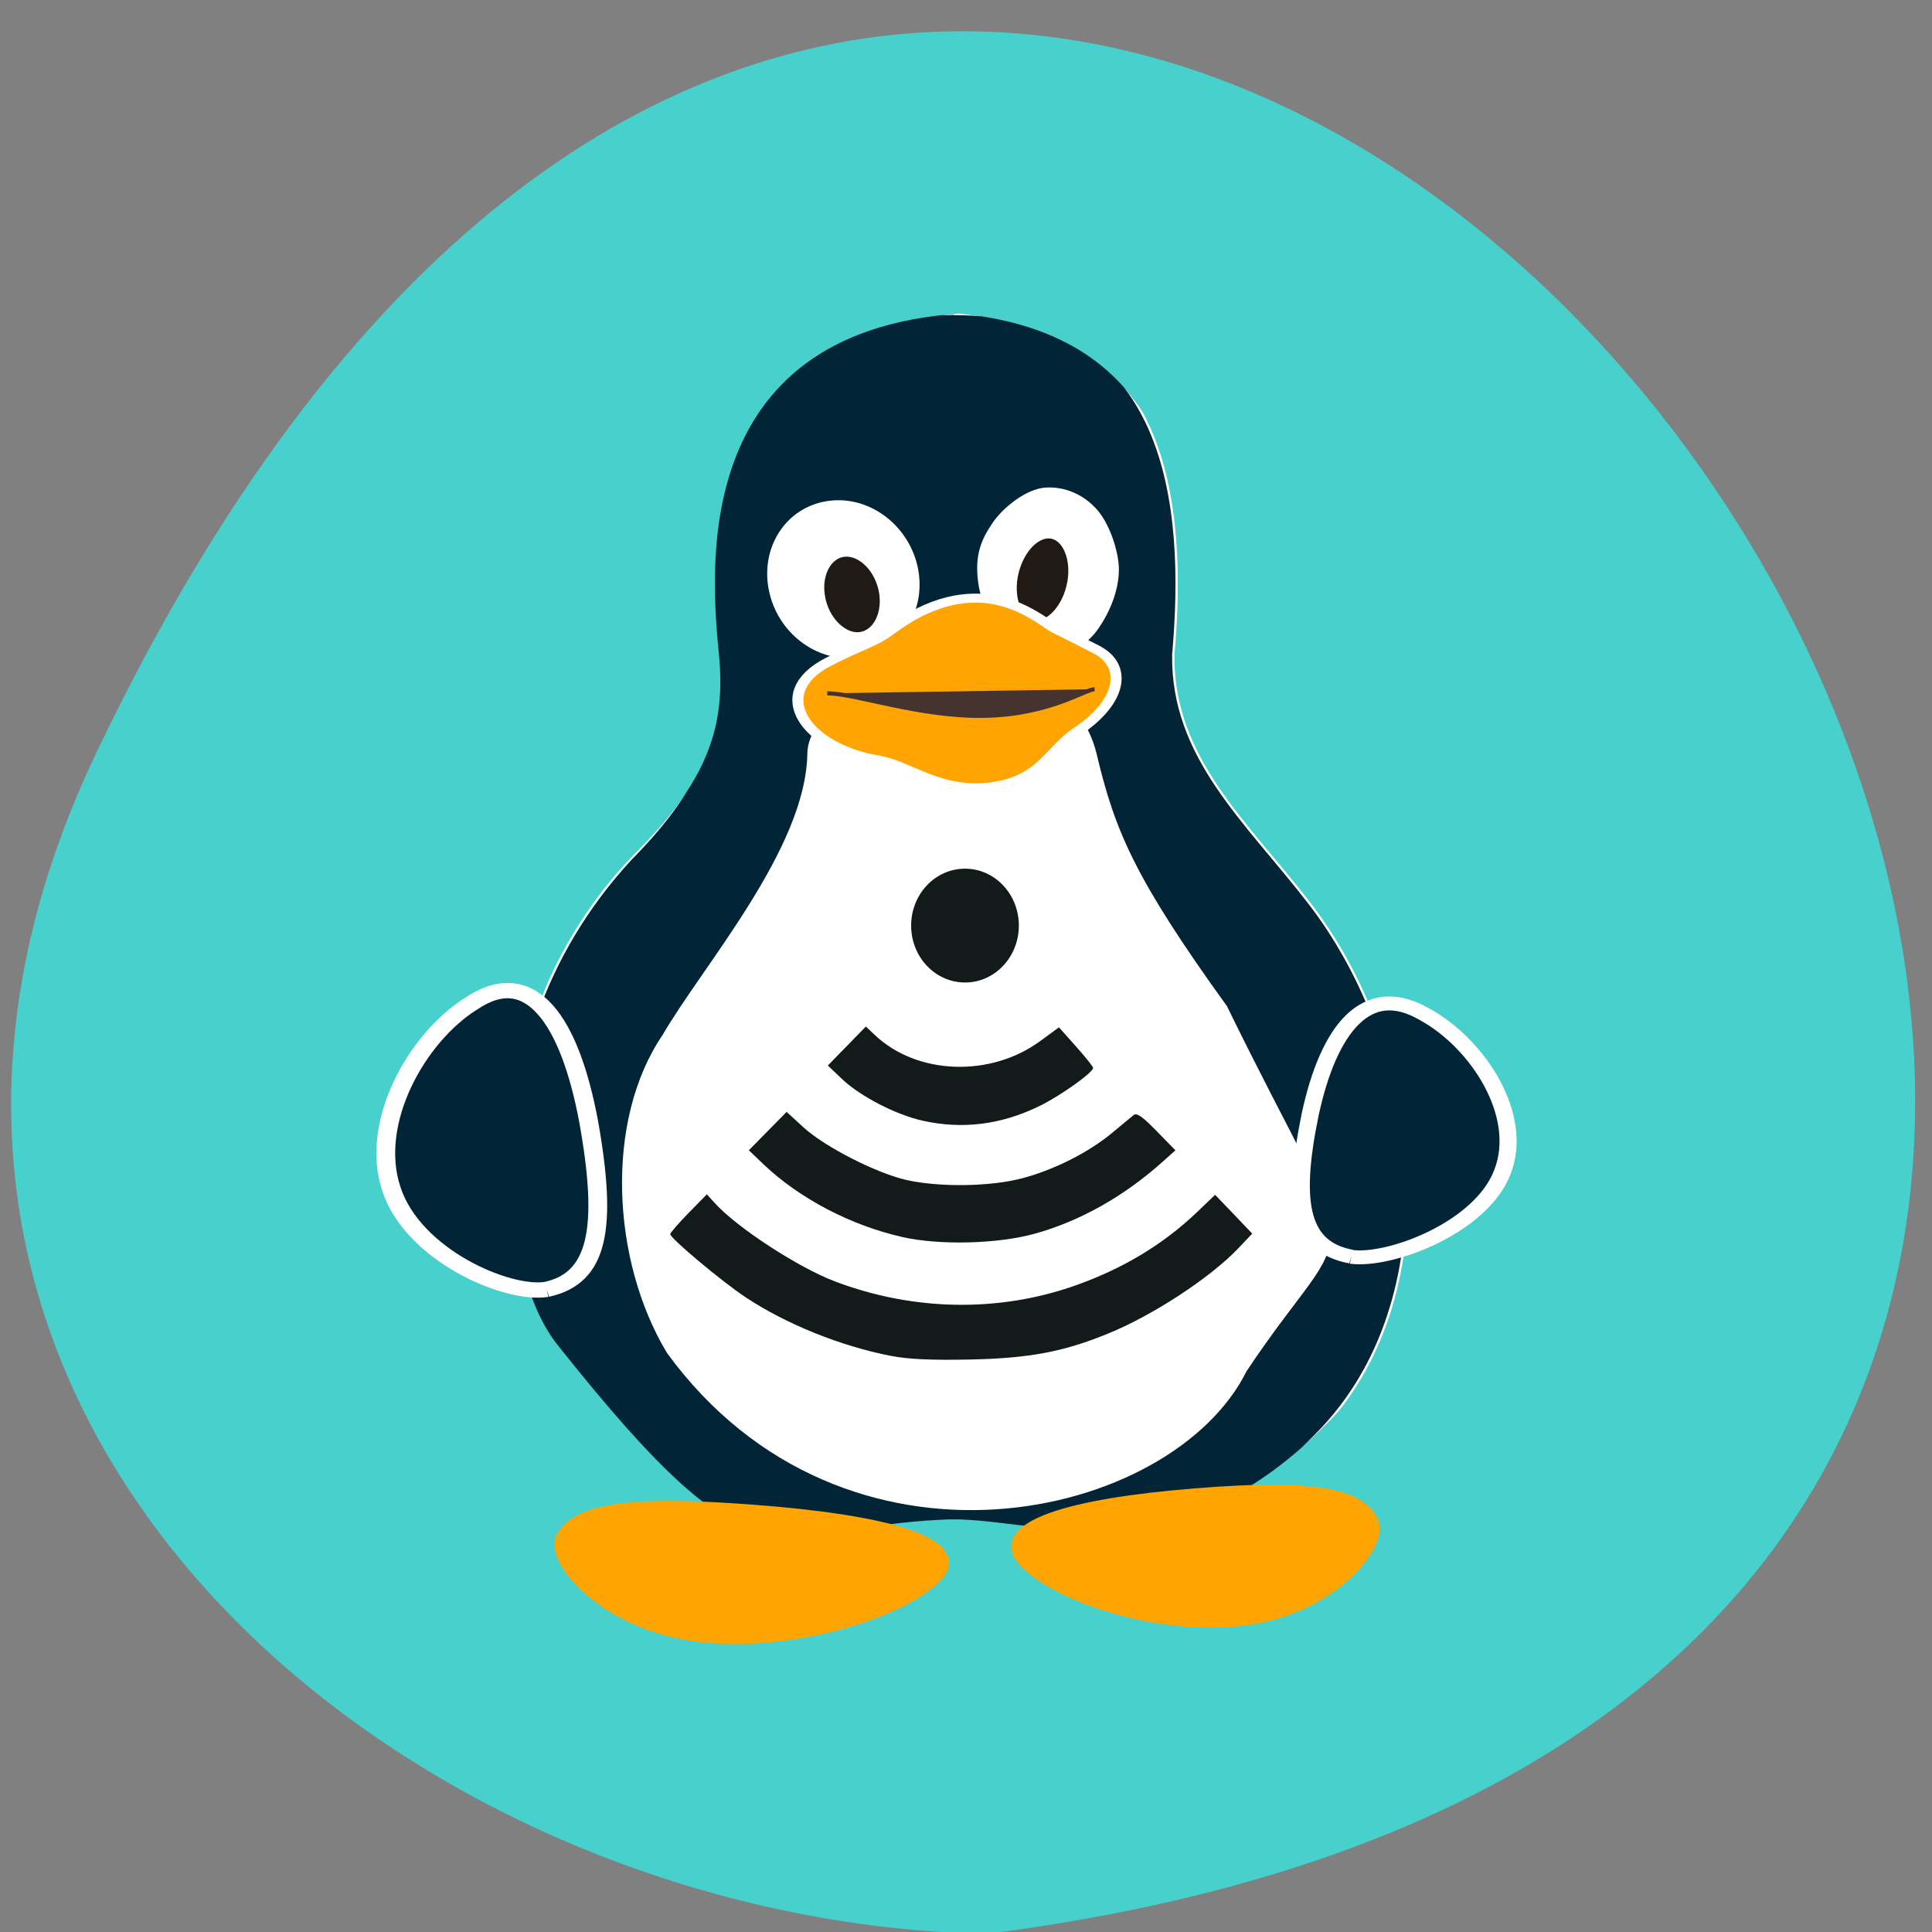 <svg xmlns="http://www.w3.org/2000/svg" viewBox="0 0 48 48"><rect x="0" y="0" width="48" height="48" fill="#808080" stroke="none"/><defs><clipPath id="0"><path d="m 12 7 h 24 v 32 h -24"/></clipPath><clipPath id="1"><path d="m 23.852 7.789 c -6.813 0.457 -6.176 6.535 -5.984 8.539 c 0.145 1.66 -0.223 3.02 -2.113 4.898 c -2.52 2.609 -3.152 5.508 -2.973 8.898 c 0.102 1.453 0.539 2.66 1.109 3.34 c 5.078 6.383 5.219 4.488 9.496 4.293 c 2.281 -0.152 5.719 1.68 9.734 -2.547 c 3.172 -3.375 2.477 -9.32 -0.395 -12.945 c -1.551 -1.969 -3.41 -3.551 -3.375 -6.078 c 0.332 -3.68 -0.234 -7.883 -5.5 -8.395"/></clipPath></defs><path d="m 2.391 18.707 c 24.406 -51.13 74.65 22.652 22.12 29.34 c -14.535 -0.289 -29.957 -12.926 -22.12 -29.34" fill="#47d0cc"/><g clip-path="url(#0)"><g clip-path="url(#1)"><path d="m 324.95 30.532 c -115.02 0.161 -105.61 134.47 -102.33 175.7 c 2.471 34.16 -3.807 62.13 -36.14 100.79 c -77.08 99.02 -50.1 227.78 -31.862 251.73 c 86.84 131.41 89.24 92.43 162.38 88.41 c 39.01 -3.135 97.79 34.561 166.46 -52.4 c 54.24 -69.44 42.35 -191.85 -6.746 -266.36 c -26.518 -40.589 -58.31 -73.06 -57.712 -125.14 c 5.678 -75.63 -1.536 -172.56 -94.05 -172.64" transform="matrix(0.058 0 0 0.049 4.848 6.305)" fill="#012537" stroke="#fff"/></g></g><g transform="matrix(0.342 0 0 0.278 5.305 5.508)"><g stroke="#fff"><path d="m 40.829 32.804 c 0.559 3.585 3.218 6.116 5.945 5.652 c 2.716 -0.464 4.473 -3.754 3.914 -7.354 c -0.571 -3.585 -3.229 -6.13 -5.957 -5.652 c -2.716 0.464 -4.473 3.754 -3.903 7.354" fill="#fff"/><path d="m 43.967 33.789 c 0.251 1.392 0.959 2.573 1.837 3.107 c 0.879 0.534 1.803 0.323 2.419 -0.534 c 0.616 -0.858 0.833 -2.25 0.559 -3.642 c -0.422 -2.095 -1.814 -3.543 -3.138 -3.248 c -1.312 0.281 -2.065 2.208 -1.677 4.317" fill="#211a14"/><path d="m 65.27 31.03 c 0.011 1.842 -0.65 3.698 -1.404 5.05 c -0.753 1.35 -1.871 2.179 -3.035 2.25 c -1.164 0.07 -2.362 -0.619 -3.252 -1.87 c -0.902 -1.265 -1.484 -3.065 -1.586 -4.907 c -0.103 -1.842 0.274 -3.02 1.027 -4.373 c 0.742 -1.35 2.328 -2.854 3.503 -2.925 c 1.164 -0.07 2.362 0.52 3.264 1.786 c 0.89 1.251 1.472 3.628 1.484 4.992" fill="#fff"/><path d="m 62.51 32.31 c -0.342 2.278 -1.632 3.979 -2.887 3.81 c -1.255 -0.155 -2.02 -2.109 -1.7 -4.401 c 0.217 -1.49 0.844 -2.826 1.666 -3.487 c 0.822 -0.661 1.712 -0.548 2.317 0.295 c 0.593 0.844 0.833 2.292 0.605 3.782" fill="#211a14"/><path d="m 33.07 72.906 c 2.91 -6.187 10.442 -16.676 10.567 -25.323 c 0 -6.876 17.722 -11.839 20.03 0.098 c 1.335 6.932 2.807 11.22 9.506 22.652 c 9.962 25.08 9.529 17.21 1.426 32.17 c -5.238 13.05 -28.552 19.699 -41.22 -1.645 c -3.971 -8.141 -4.451 -20.486 -0.308 -27.953" fill="#fff"/><path d="m 24.2 95.42 c -2.899 0.562 -9.711 -3.079 -11.275 -8.957 c -1.632 -5.962 1.849 -13.54 5.786 -16.578 c 4.348 -3.614 7.166 1.533 8.536 10.503 c 1.415 9.716 0.662 14.03 -3.047 15.03" fill="#012537" stroke-width="1.365"/><path d="m 60.97 36.26 c -1.609 -1.308 -5.683 -5.343 -11.845 0.309 c -1.141 1.069 -2.145 1.294 -4.416 2.742 c -4.542 2.826 -1.666 7.747 3.606 8.802 c 2.259 0.478 4.565 3.121 8.49 2.334 c 3.355 -0.675 3.971 -3.22 5.888 -4.851 c 3.435 -2.798 3.629 -5.976 1.449 -7.354 c -2.168 -1.378 -3.01 -1.856 -3.172 -1.983" fill="#ffa400" stroke-width="0.802"/></g><path d="m 44.583 42.15 c 2.054 0 6.733 2.123 11.434 2.01 c 4.702 -0.112 7.258 -2.348 7.988 -2.376" fill="#453330" stroke="#453330" stroke-width="0.367"/><path d="m 82.65 92.51 c 2.819 0.464 9.472 -2.615 10.989 -7.607 c 1.598 -5.05 -1.792 -11.459 -5.637 -14.05 c -4.245 -3.065 -6.995 1.308 -8.33 8.9 c -1.381 8.24 -0.639 11.895 2.978 12.739" fill="#012537" stroke="#fff" stroke-width="1.241"/><g fill="#ffa400" stroke="#ffa400"><path d="m 25.423 117.72 c -0.571 2.179 3.161 7.297 9.198 8.479 c 6.117 1.223 13.888 -1.392 17 -4.359 c 3.72 -3.262 -1.563 -5.385 -10.772 -6.412 c -9.974 -1.069 -14.401 -0.492 -15.428 2.292" stroke-width="1.199"/><path d="m 84.09 116.25 c 0.536 2.193 -2.944 7.326 -8.57 8.507 c -5.706 1.237 -12.952 -1.392 -15.873 -4.359 c -3.458 -3.276 1.472 -5.413 10.05 -6.44 c 9.3 -1.069 13.431 -0.506 14.39 2.292" stroke-width="1.16"/></g></g><g fill="#121a1a"><path d="m 25.313 22.996 c 0 0.781 -0.598 1.414 -1.336 1.414 c -0.742 0 -1.34 -0.633 -1.34 -1.414 c 0 -0.781 0.598 -1.414 1.34 -1.414 c 0.738 0 1.336 0.633 1.336 1.414"/><path d="m 22.14 33.688 c -1.262 -0.246 -2.602 -0.789 -3.609 -1.453 c -0.605 -0.402 -1.879 -1.469 -1.879 -1.574 c 0 -0.031 0.203 -0.266 0.453 -0.523 l 0.457 -0.465 l 0.191 0.211 c 0.547 0.609 2.074 1.605 2.992 1.953 c 1.949 0.738 4.066 0.773 5.969 0.102 c 1.191 -0.422 2.188 -1.023 3.03 -1.828 l 0.445 -0.426 l 0.461 0.48 l 0.461 0.484 l -0.344 0.363 c -0.691 0.727 -2.109 1.66 -3.23 2.117 c -1.109 0.457 -1.965 0.617 -3.438 0.648 c -0.961 0.02 -1.547 -0.008 -1.957 -0.09"/><path d="m 22.406 30.73 c -1.266 -0.285 -2.539 -0.953 -3.426 -1.793 l -0.375 -0.359 l 0.938 -0.953 l 0.418 0.383 c 0.539 0.492 1.824 1.145 2.578 1.313 c 0.828 0.18 2.074 0.16 2.859 -0.047 c 0.785 -0.207 1.645 -0.641 2.219 -1.117 c 0.246 -0.203 0.492 -0.406 0.547 -0.453 c 0.078 -0.063 0.223 0.039 0.57 0.395 l 0.469 0.48 l -0.297 0.266 c -0.961 0.867 -2.066 1.492 -3.195 1.805 c -0.93 0.258 -2.367 0.293 -3.305 0.082"/><path d="m 22.926 27.844 c -0.664 -0.148 -1.539 -0.598 -1.996 -1.027 l -0.363 -0.344 l 0.945 -0.969 l 0.219 0.207 c 1.051 1 2.887 1.063 4.125 0.145 l 0.453 -0.332 l 0.422 0.473 c 0.234 0.262 0.426 0.5 0.426 0.535 c 0.008 0.109 -0.824 0.703 -1.336 0.949 c -0.953 0.465 -1.914 0.582 -2.895 0.363"/></g></svg>